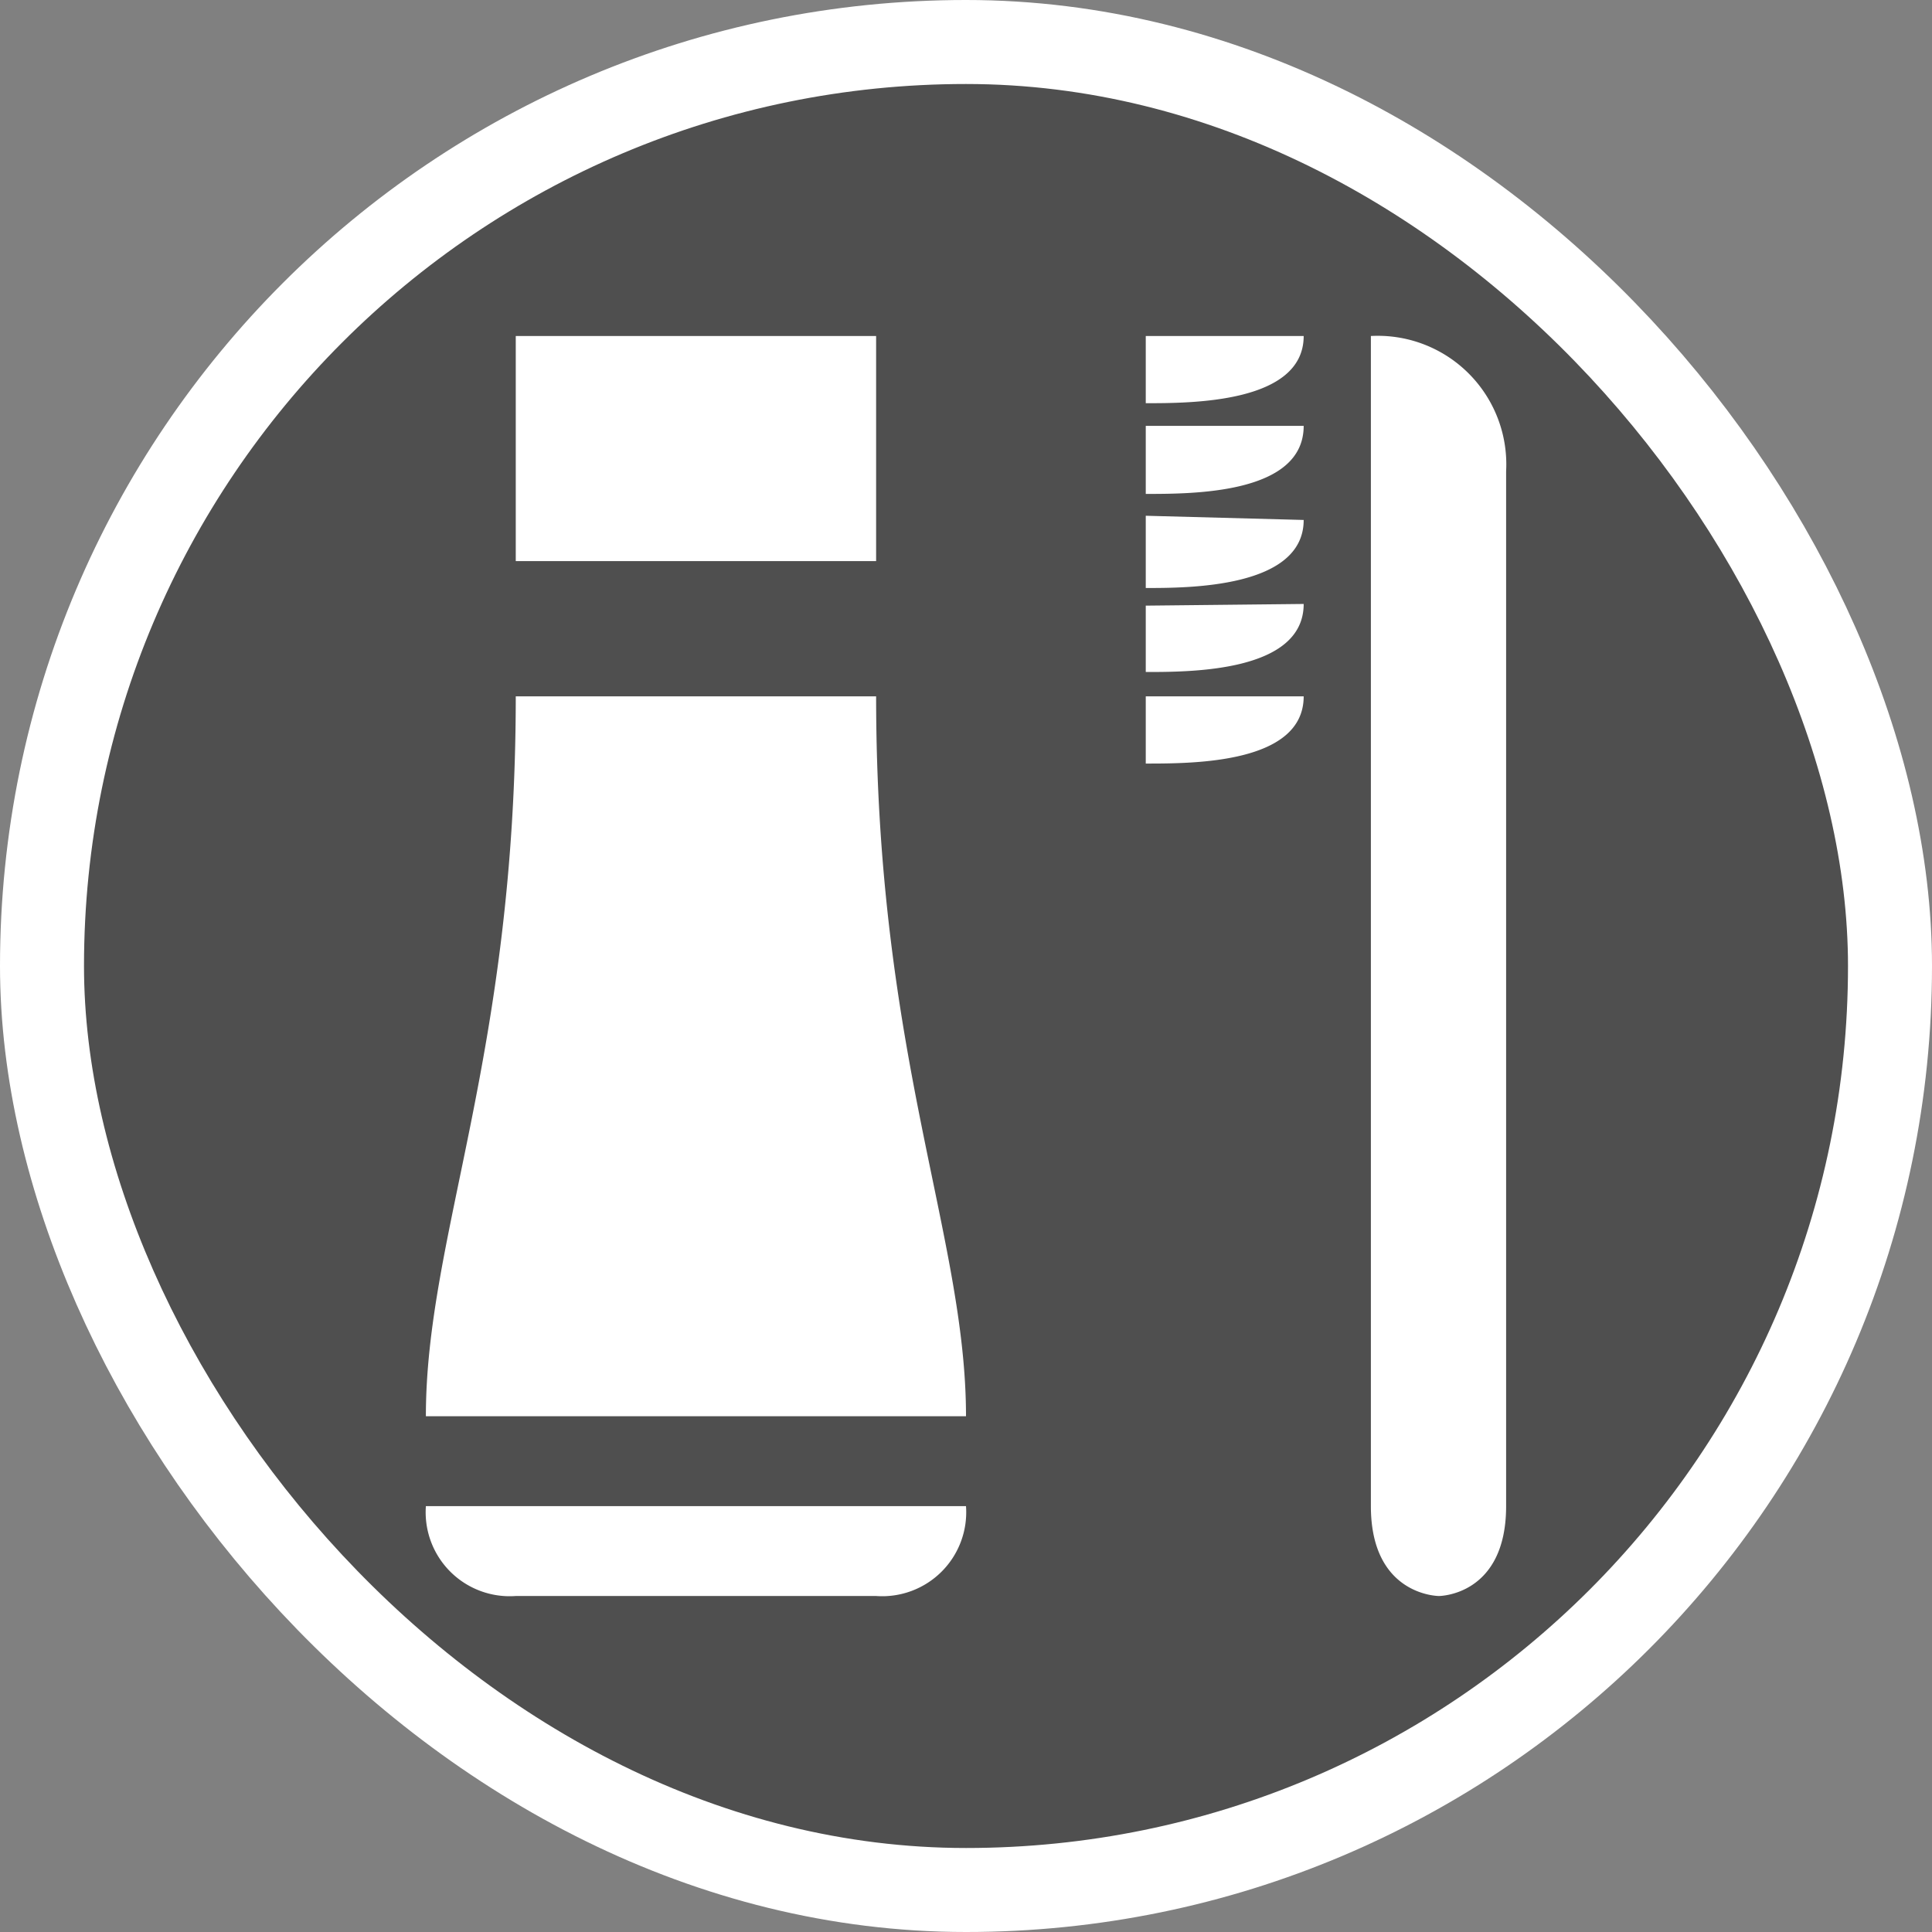 <svg xmlns="http://www.w3.org/2000/svg" viewBox="0 0 23 23" height="23" width="23"><rect x="0" y="0" width="23" height="23" fill="#808080" stroke="none"/><title>chemist_15.svg</title><rect fill="none" x="0" y="0" width="23" height="23"></rect><rect x="1" y="1" rx="10.5" ry="10.5" width="21" height="21" stroke="#ffffff" style="stroke-linejoin:round;stroke-miterlimit:4;" fill="#ffffff" stroke-width="2"></rect><rect x="1" y="1" width="21" height="21" rx="10.5" ry="10.5" fill="#4f4f4f"></rect><path fill="#fff" transform="translate(4 4)" d="M2.14,0V2.68H6.43V0Zm7.5,0V.8c.54,0,1.88,0,1.88-.8Zm2.68,0V13.93c0,1.07.81,1.07.81,1.07s.8,0,.8-1.07V1.61A1.53,1.53,0,0,0,12.32,0ZM9.64,1.07v.81c.57,0,1.88,0,1.88-.81Zm0,1.07V3c.51,0,1.88,0,1.88-.81Zm0,1.07V4c.54,0,1.88,0,1.88-.81ZM2.14,4.29c0,4.28-1.07,6.42-1.07,8.57H7.5c0-2.15-1.07-4.29-1.07-8.57Zm7.5,0v.8c.57,0,1.88,0,1.88-.8ZM1.07,13.93A1,1,0,0,0,2.14,15H6.43A1,1,0,0,0,7.5,13.93Z"></path></svg>
